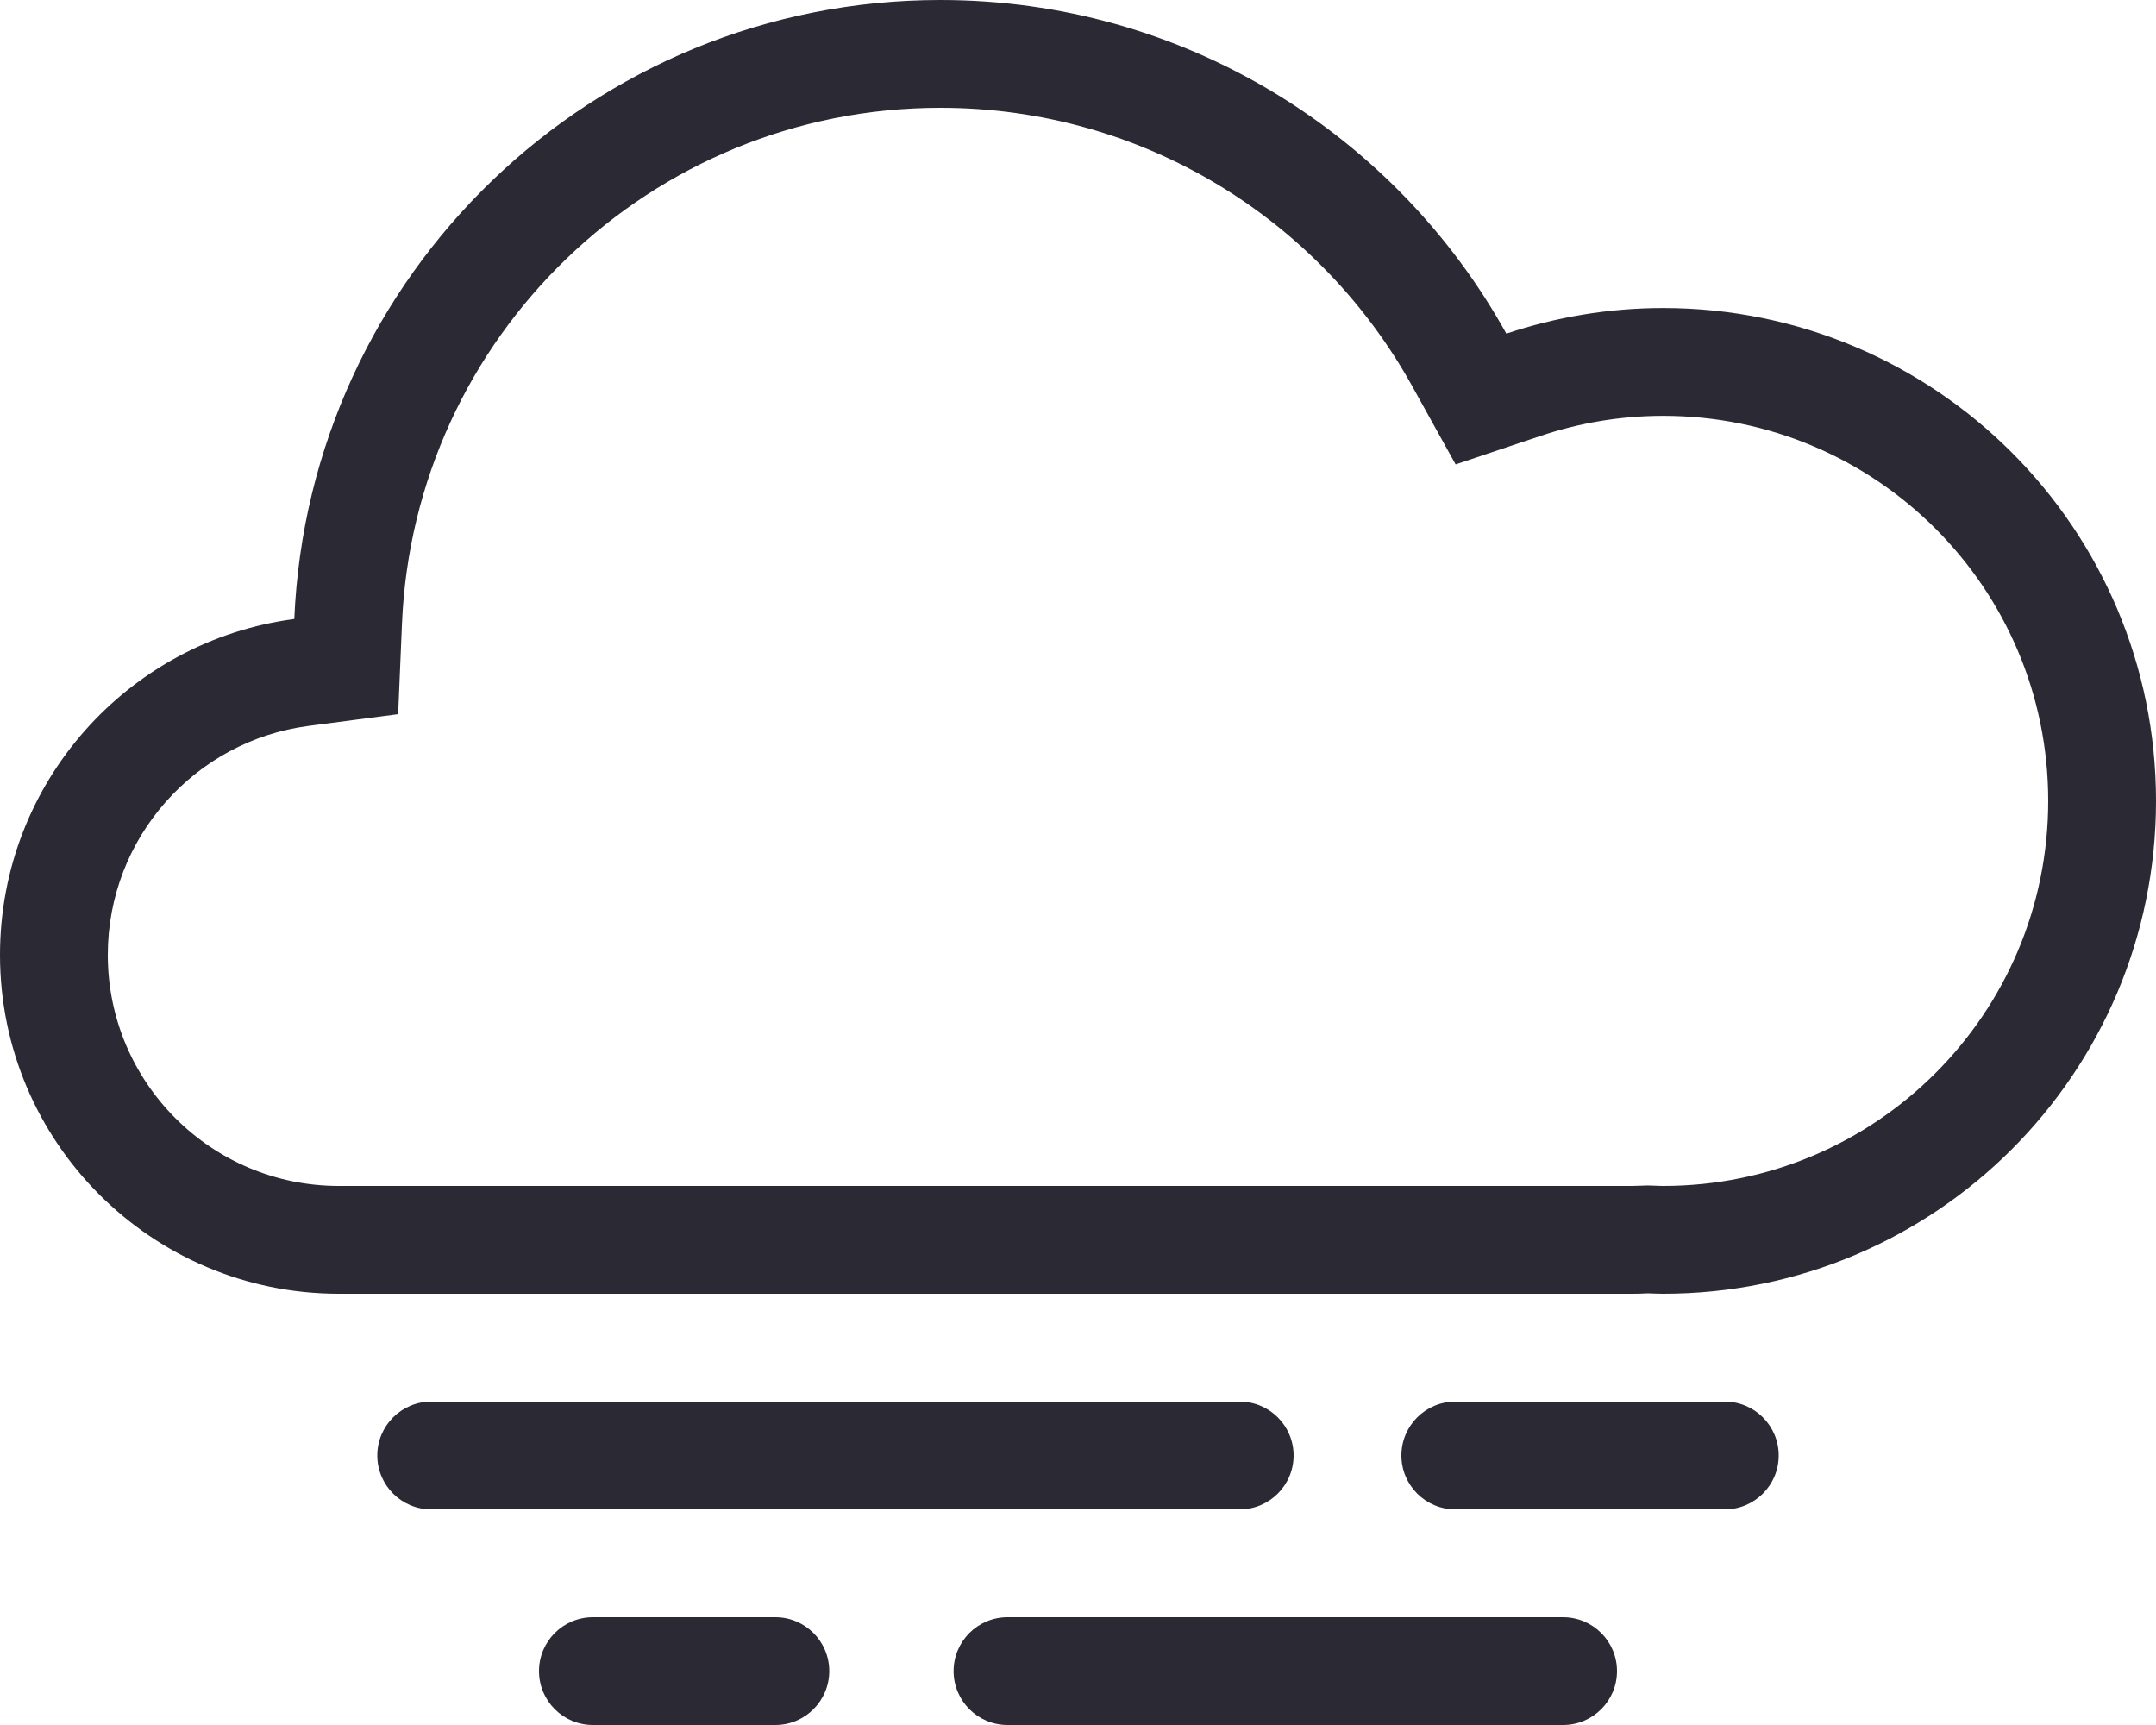 <svg width="40" height="32" viewBox="0 0 40 32" fill="none" xmlns="http://www.w3.org/2000/svg">
<path d="M14.385 30C14.937 30 15.385 30.448 15.385 31C15.385 31.552 14.937 32 14.385 32H11C10.448 32 10 31.552 10 31C10 30.448 10.448 30 11 30H14.385Z" fill="#2B2A34"/>
<path d="M29 30C29.552 30 30 30.448 30 31C30 31.552 29.552 32 29 32H18.692C18.14 32 17.692 31.552 17.692 31C17.692 30.448 18.14 30 18.692 30H29Z" fill="#2B2A34"/>
<path d="M23 26C23.552 26 24 26.448 24 27C24 27.552 23.552 28 23 28H8C7.448 28 7 27.552 7 27C7 26.448 7.448 26 8 26H23Z" fill="#2B2A34"/>
<path d="M32 26C32.552 26 33 26.448 33 27C33 27.552 32.552 28 32 28H27C26.448 28 26 27.552 26 27C26 26.448 26.448 26 27 26H32Z" fill="#2B2A34"/>
<path fill-rule="evenodd" clip-rule="evenodd" d="M17.447 0C21.966 5.09605e-05 25.901 2.499 27.947 6.189C28.862 5.883 29.84 5.714 30.857 5.714C35.907 5.714 40 9.808 40 14.857C40 19.907 35.907 24 30.857 24C30.763 24 30.67 23.995 30.576 23.992C30.48 23.997 30.383 24 30.286 24H6.286C2.815 24 0 21.185 0 17.714C0 14.523 2.379 11.888 5.46 11.483C5.731 5.096 10.993 0 17.447 0ZM17.447 2C12.07 2 7.683 6.246 7.458 11.568L7.387 13.248L5.721 13.467C3.622 13.742 2 15.54 2 17.714C2 20.081 3.919 22 6.286 22H30.286C30.338 22 30.4 21.998 30.485 21.994L30.561 21.991L30.637 21.993C30.793 21.998 30.802 22 30.857 22C34.802 22 38 18.802 38 14.857C38 10.912 34.802 7.714 30.857 7.714C30.062 7.714 29.299 7.846 28.584 8.086L27.006 8.615L26.198 7.159C24.489 4.078 21.21 2 17.447 2Z" fill="#2B2A34"/>
</svg>
